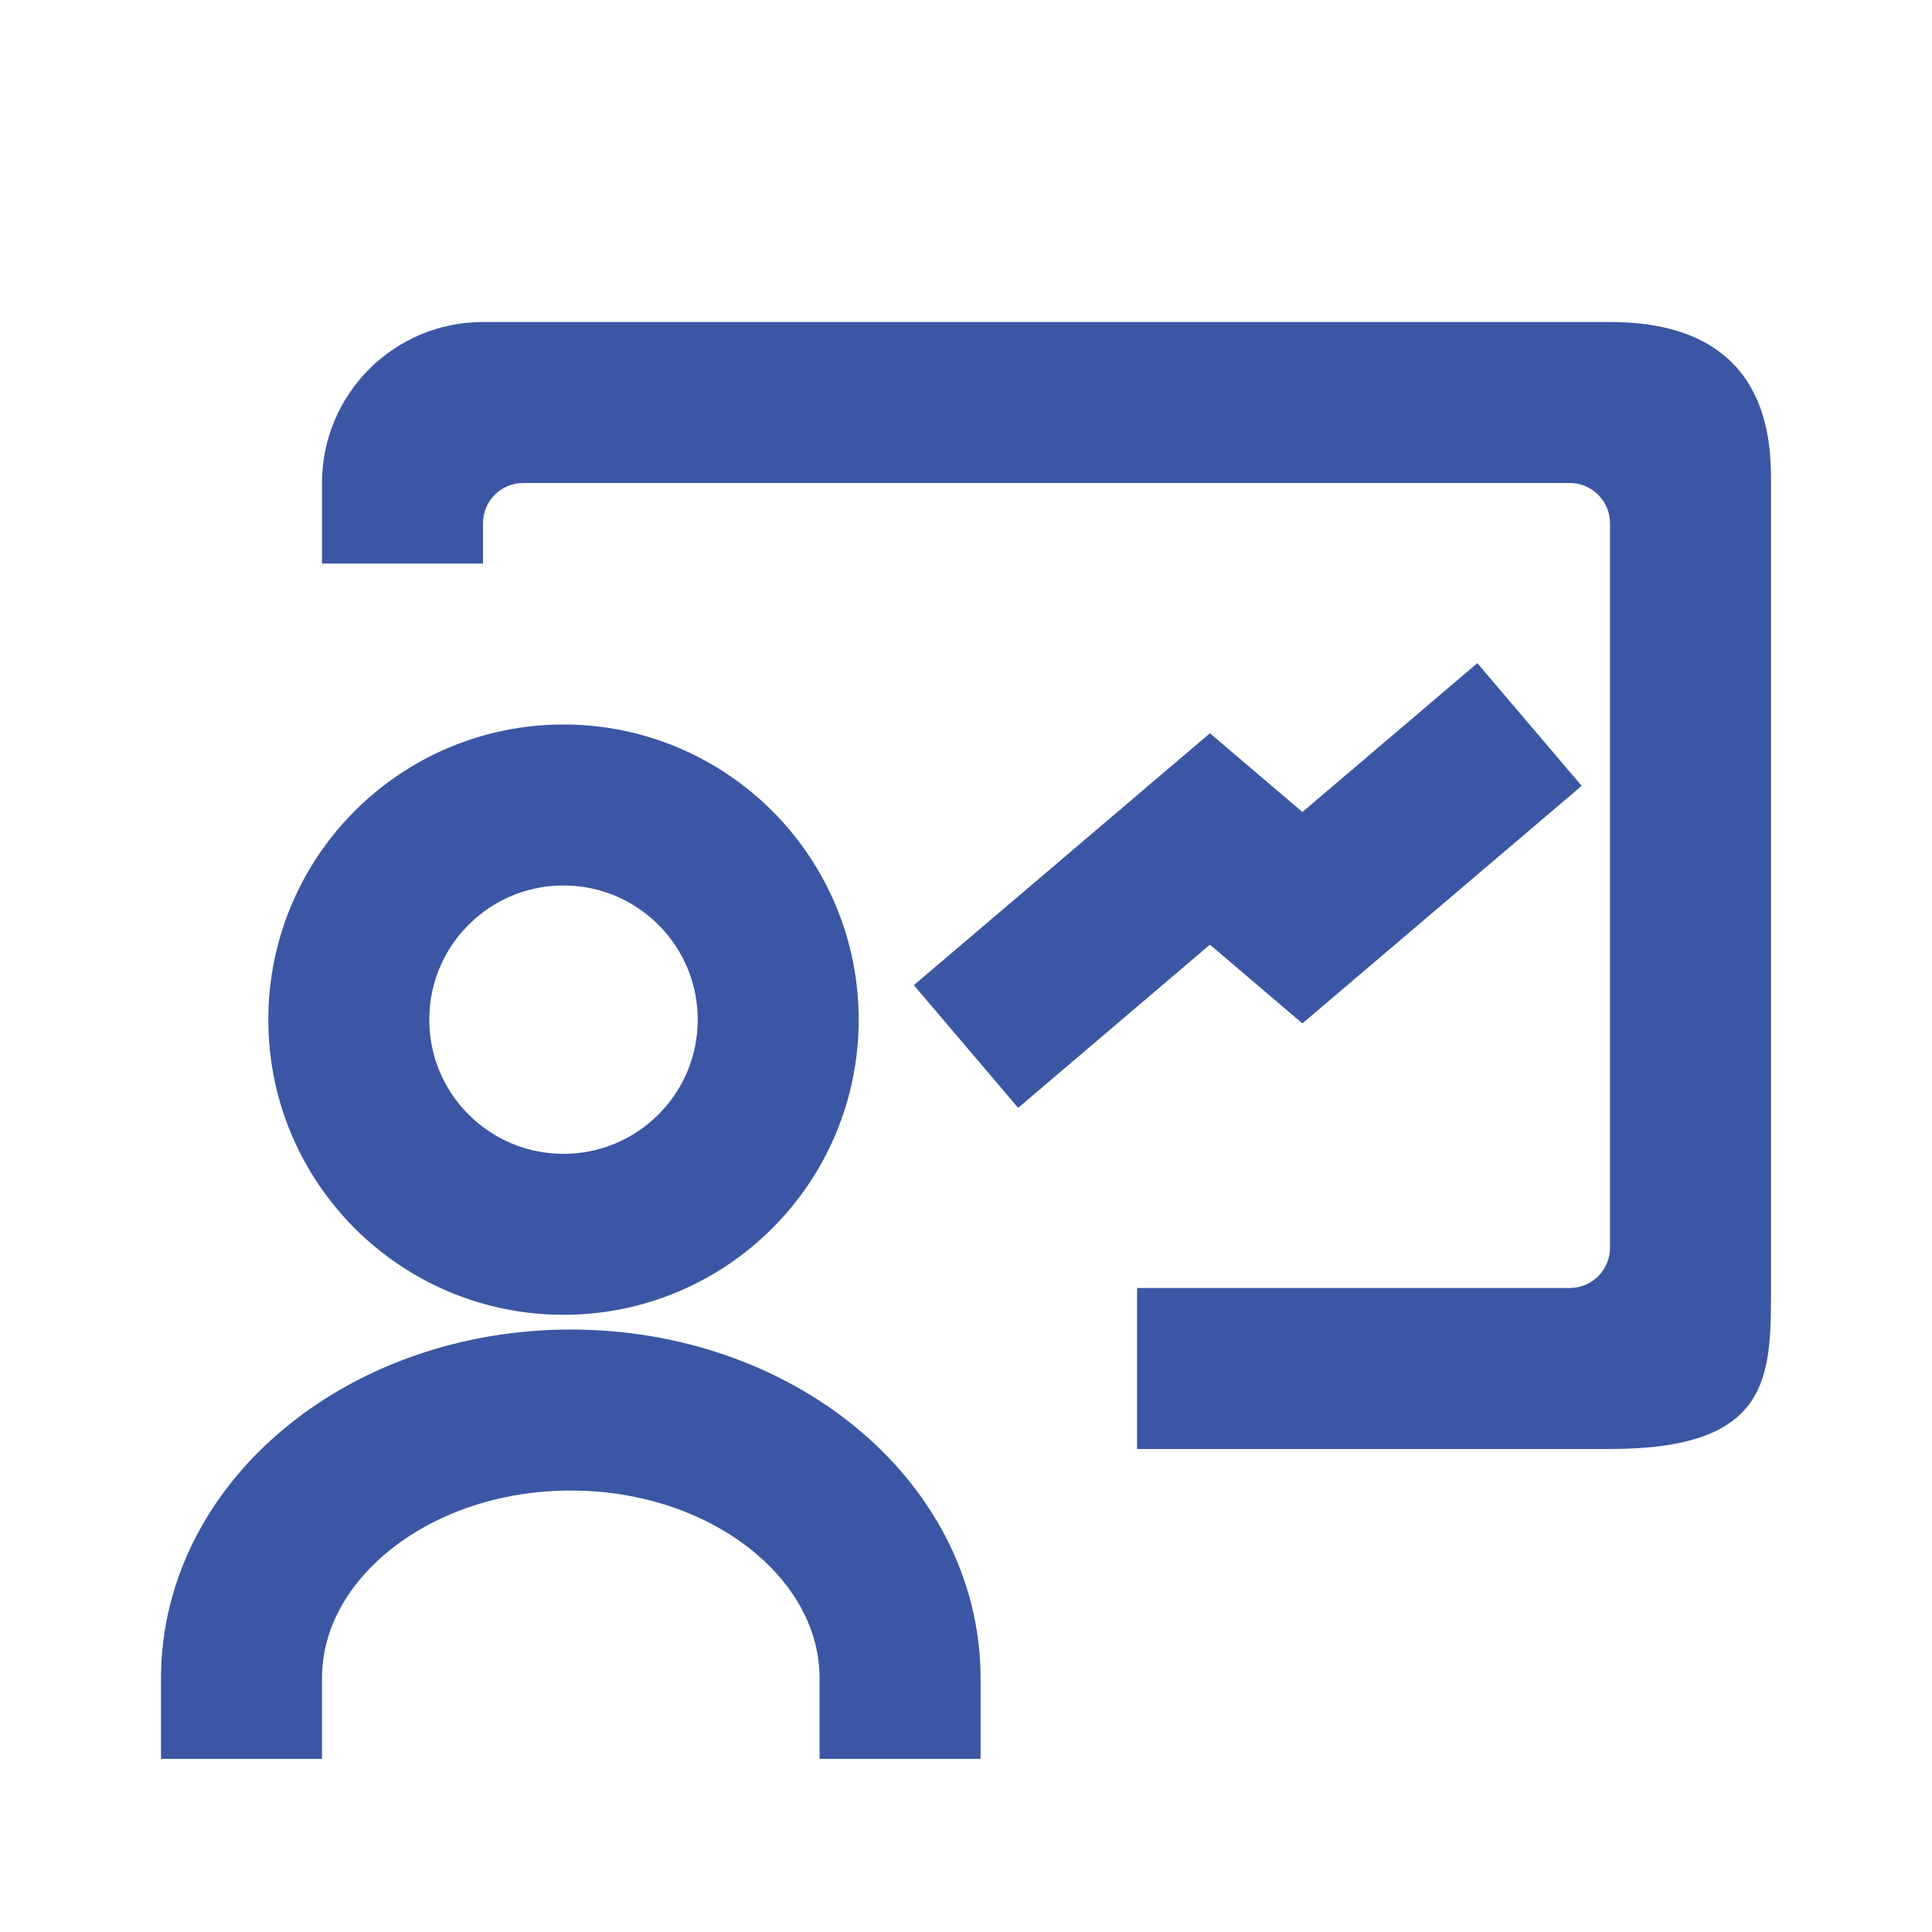 <svg width="24" height="24" viewBox="0 0 24 24" fill="none" xmlns="http://www.w3.org/2000/svg">
<path fill-rule="evenodd" clip-rule="evenodd" d="M19.648 9.762L16.179 12.713L15.03 11.735L12.648 13.762L11.352 12.238L15.03 9.109L16.179 10.087L18.352 8.238L19.648 9.762Z" fill="#3B56A4"/>
<path d="M6.5 6H19.5C19.776 6 20 6.224 20 6.5V15.5C20 15.776 19.776 16 19.5 16H14.125L14.125 18H20C22 18 22 17.105 22 16V6C22 5.5 22 4 20 4H6C4.895 4 4 4.895 4 6L4 7H6V6.5C6 6.224 6.224 6 6.5 6Z" fill="#3B56A4"/>
<path d="M7 15.333C8.473 15.333 9.667 14.139 9.667 12.667C9.667 11.194 8.473 10 7 10C5.527 10 4.333 11.194 4.333 12.667C4.333 14.139 5.527 15.333 7 15.333Z" stroke="#3B56A4" stroke-width="2" stroke-linecap="round" stroke-linejoin="round"/>
<path d="M11.181 20.849C11.181 19.006 9.348 17.516 7.09 17.516C4.833 17.516 3 19.006 3 20.849" stroke="#3B56A4" stroke-width="2" stroke-linecap="square" stroke-linejoin="round"/>
</svg>
